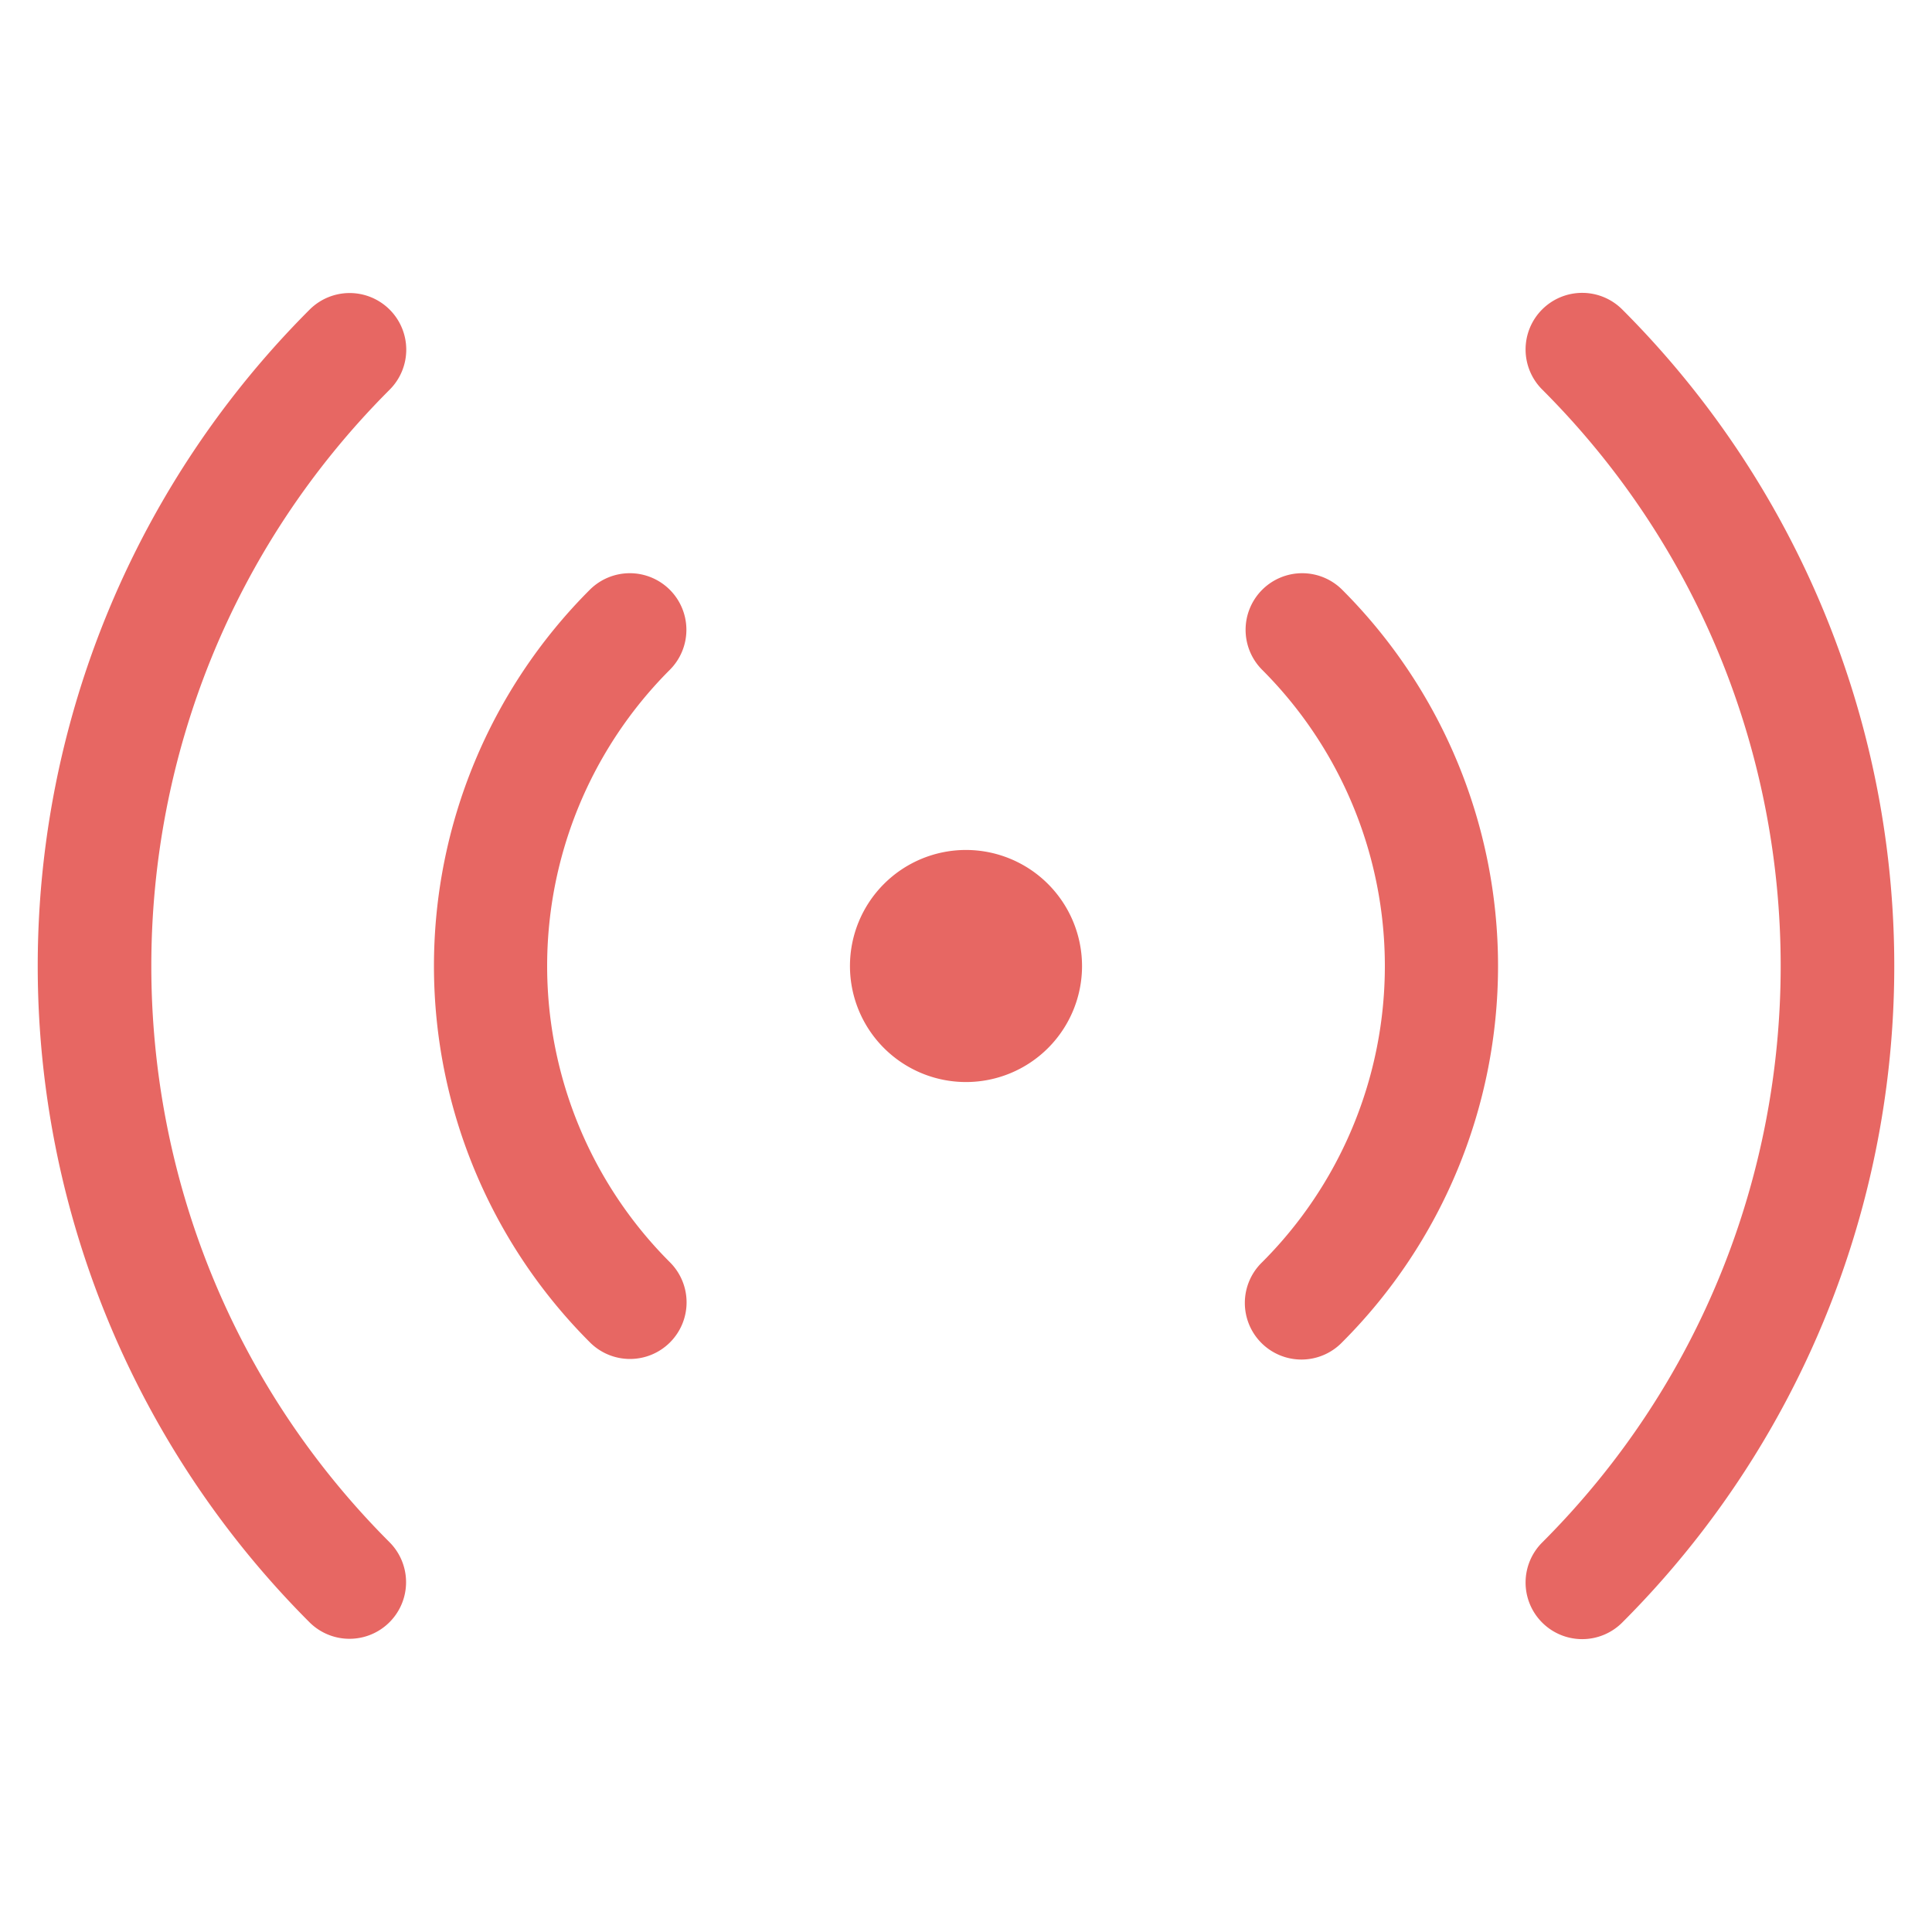 <svg xmlns="http://www.w3.org/2000/svg" data-name="Layer 2" viewBox="0 0 512 512" id="signal"><path fill="#e76763" d="M256 225.25A30.75 30.75 0 1 0 286.75 256 30.785 30.785 0 0 0 256 225.25zm-78.489-68.95a15 15 0 0 0-21.213 0 141 141 0 0 0 0 199.4 15 15 0 1 0 21.213-21.213 111 111 0 0 1 0-156.979 15 15 0 0 0 0-21.208zm156.978 0a15 15 0 0 0 0 21.213 111 111 0 0 1 0 156.979A15 15 0 1 0 355.7 355.7a141 141 0 0 0 0-199.4 15 15 0 0 0-21.211 0z"></path><path fill="#e76763" d="M103.265 82.052a15 15 0 0 0-21.213 0 246 246 0 0 0 0 347.9 15 15 0 0 0 21.213-21.213c-84.218-84.219-84.218-221.252 0-305.471a15 15 0 0 0 0-21.216zm326.683 0a15 15 0 1 0-21.213 21.213c84.218 84.219 84.218 221.252 0 305.471a15 15 0 1 0 21.213 21.213 246 246 0 0 0 0-347.9z"></path></svg>